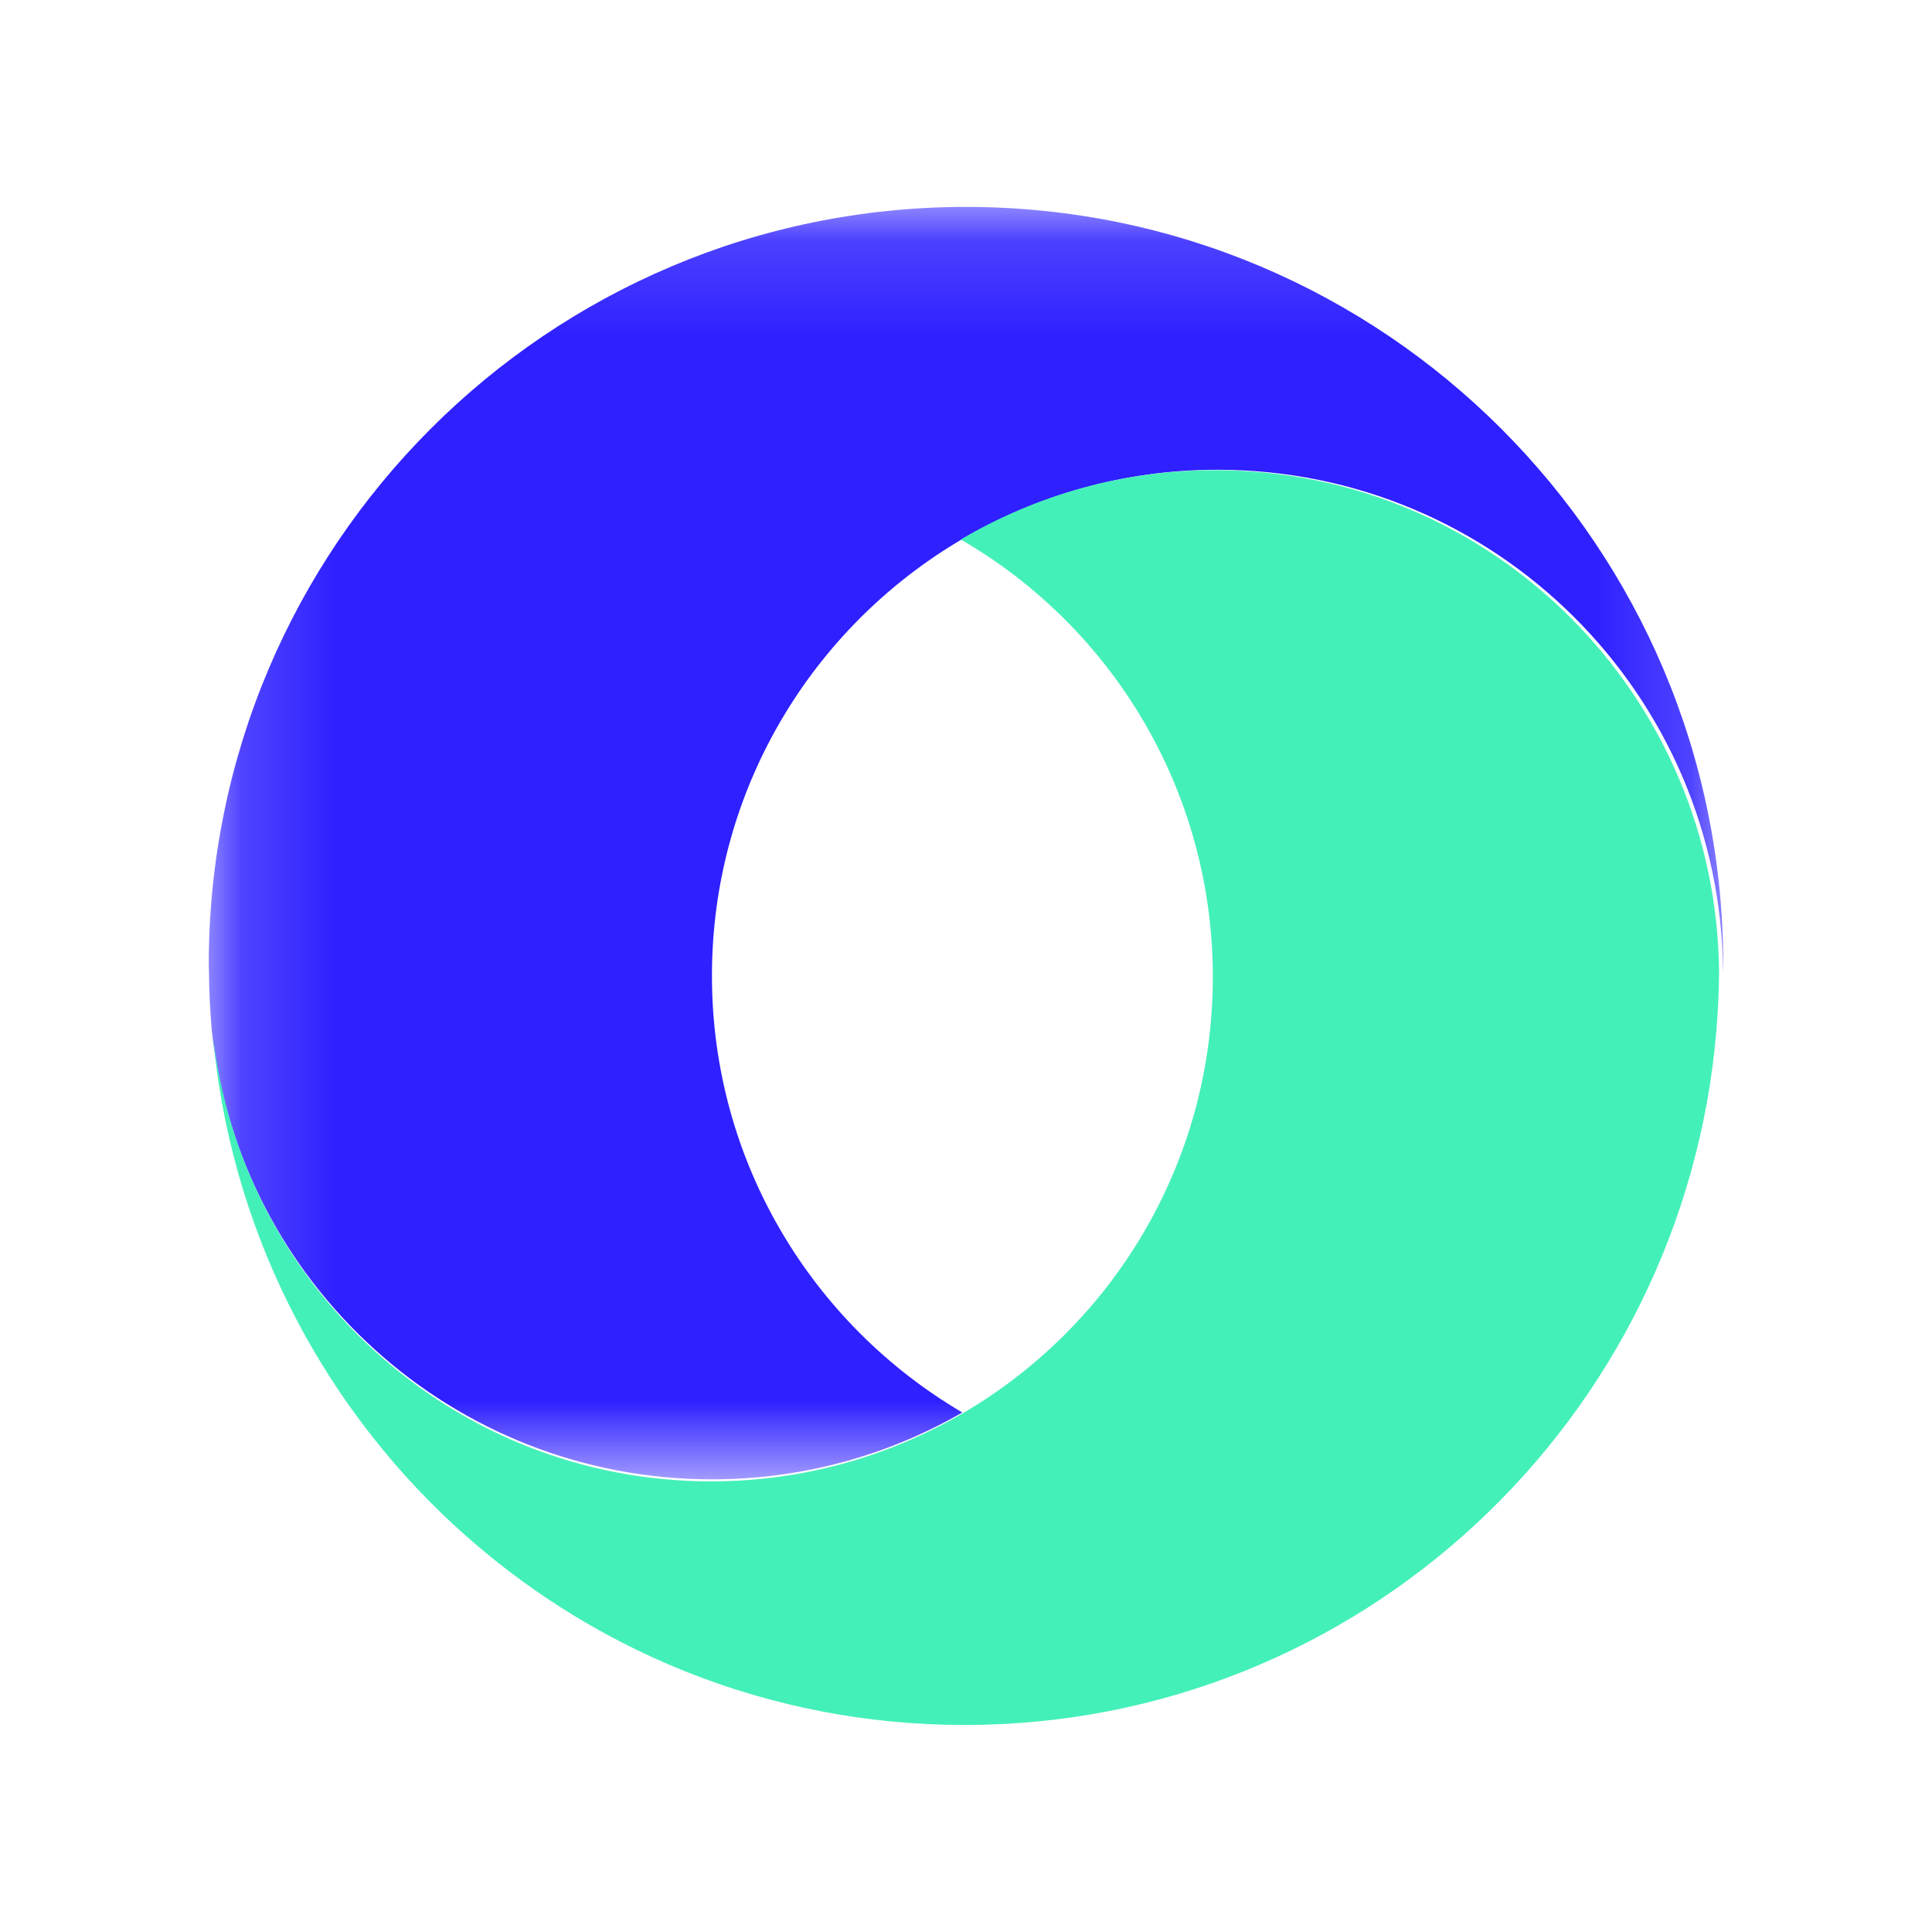 <svg width="20" height="20" viewBox="0 0 20 20" fill="none" xmlns="http://www.w3.org/2000/svg">
<mask id="mask0_1_13375" style="mask-type:luminance" maskUnits="userSpaceOnUse" x="2" y="2" width="16" height="14">
<path d="M2.161 2.143H17.839V15.315H2.161V2.143Z" fill="white"/>
</mask>
<g mask="url(#mask0_1_13375)">
<path fill-rule="evenodd" clip-rule="evenodd" d="M10 2.142C5.671 2.142 2.161 5.655 2.161 9.988C2.161 10.007 2.163 10.025 2.163 10.044C2.164 10.254 2.175 10.462 2.192 10.668C2.475 13.281 4.685 15.314 7.37 15.314C8.314 15.314 9.199 15.062 9.962 14.622C8.412 13.712 7.37 12.029 7.37 10.101C7.37 8.173 8.412 6.489 9.962 5.58C10.738 5.125 11.64 4.863 12.604 4.863C15.481 4.863 17.815 7.187 17.837 10.06C17.837 10.036 17.839 10.012 17.839 9.988C17.839 5.655 14.329 2.142 10 2.142Z" fill="#2E20FF"/>
</g>
<path fill-rule="evenodd" clip-rule="evenodd" d="M12.579 4.867C11.618 4.867 10.719 5.129 9.946 5.585C11.504 6.486 12.555 8.176 12.555 10.114C12.555 12.051 11.504 13.741 9.946 14.642C9.185 15.082 8.303 15.335 7.362 15.335C4.685 15.335 2.482 13.298 2.2 10.681C2.544 14.702 5.897 17.857 9.984 17.857C14.074 17.857 17.429 14.695 17.768 10.67C17.784 10.473 17.794 10.274 17.796 10.073C17.774 7.195 15.447 4.867 12.579 4.867Z" fill="#44F0B9"/>
</svg>
